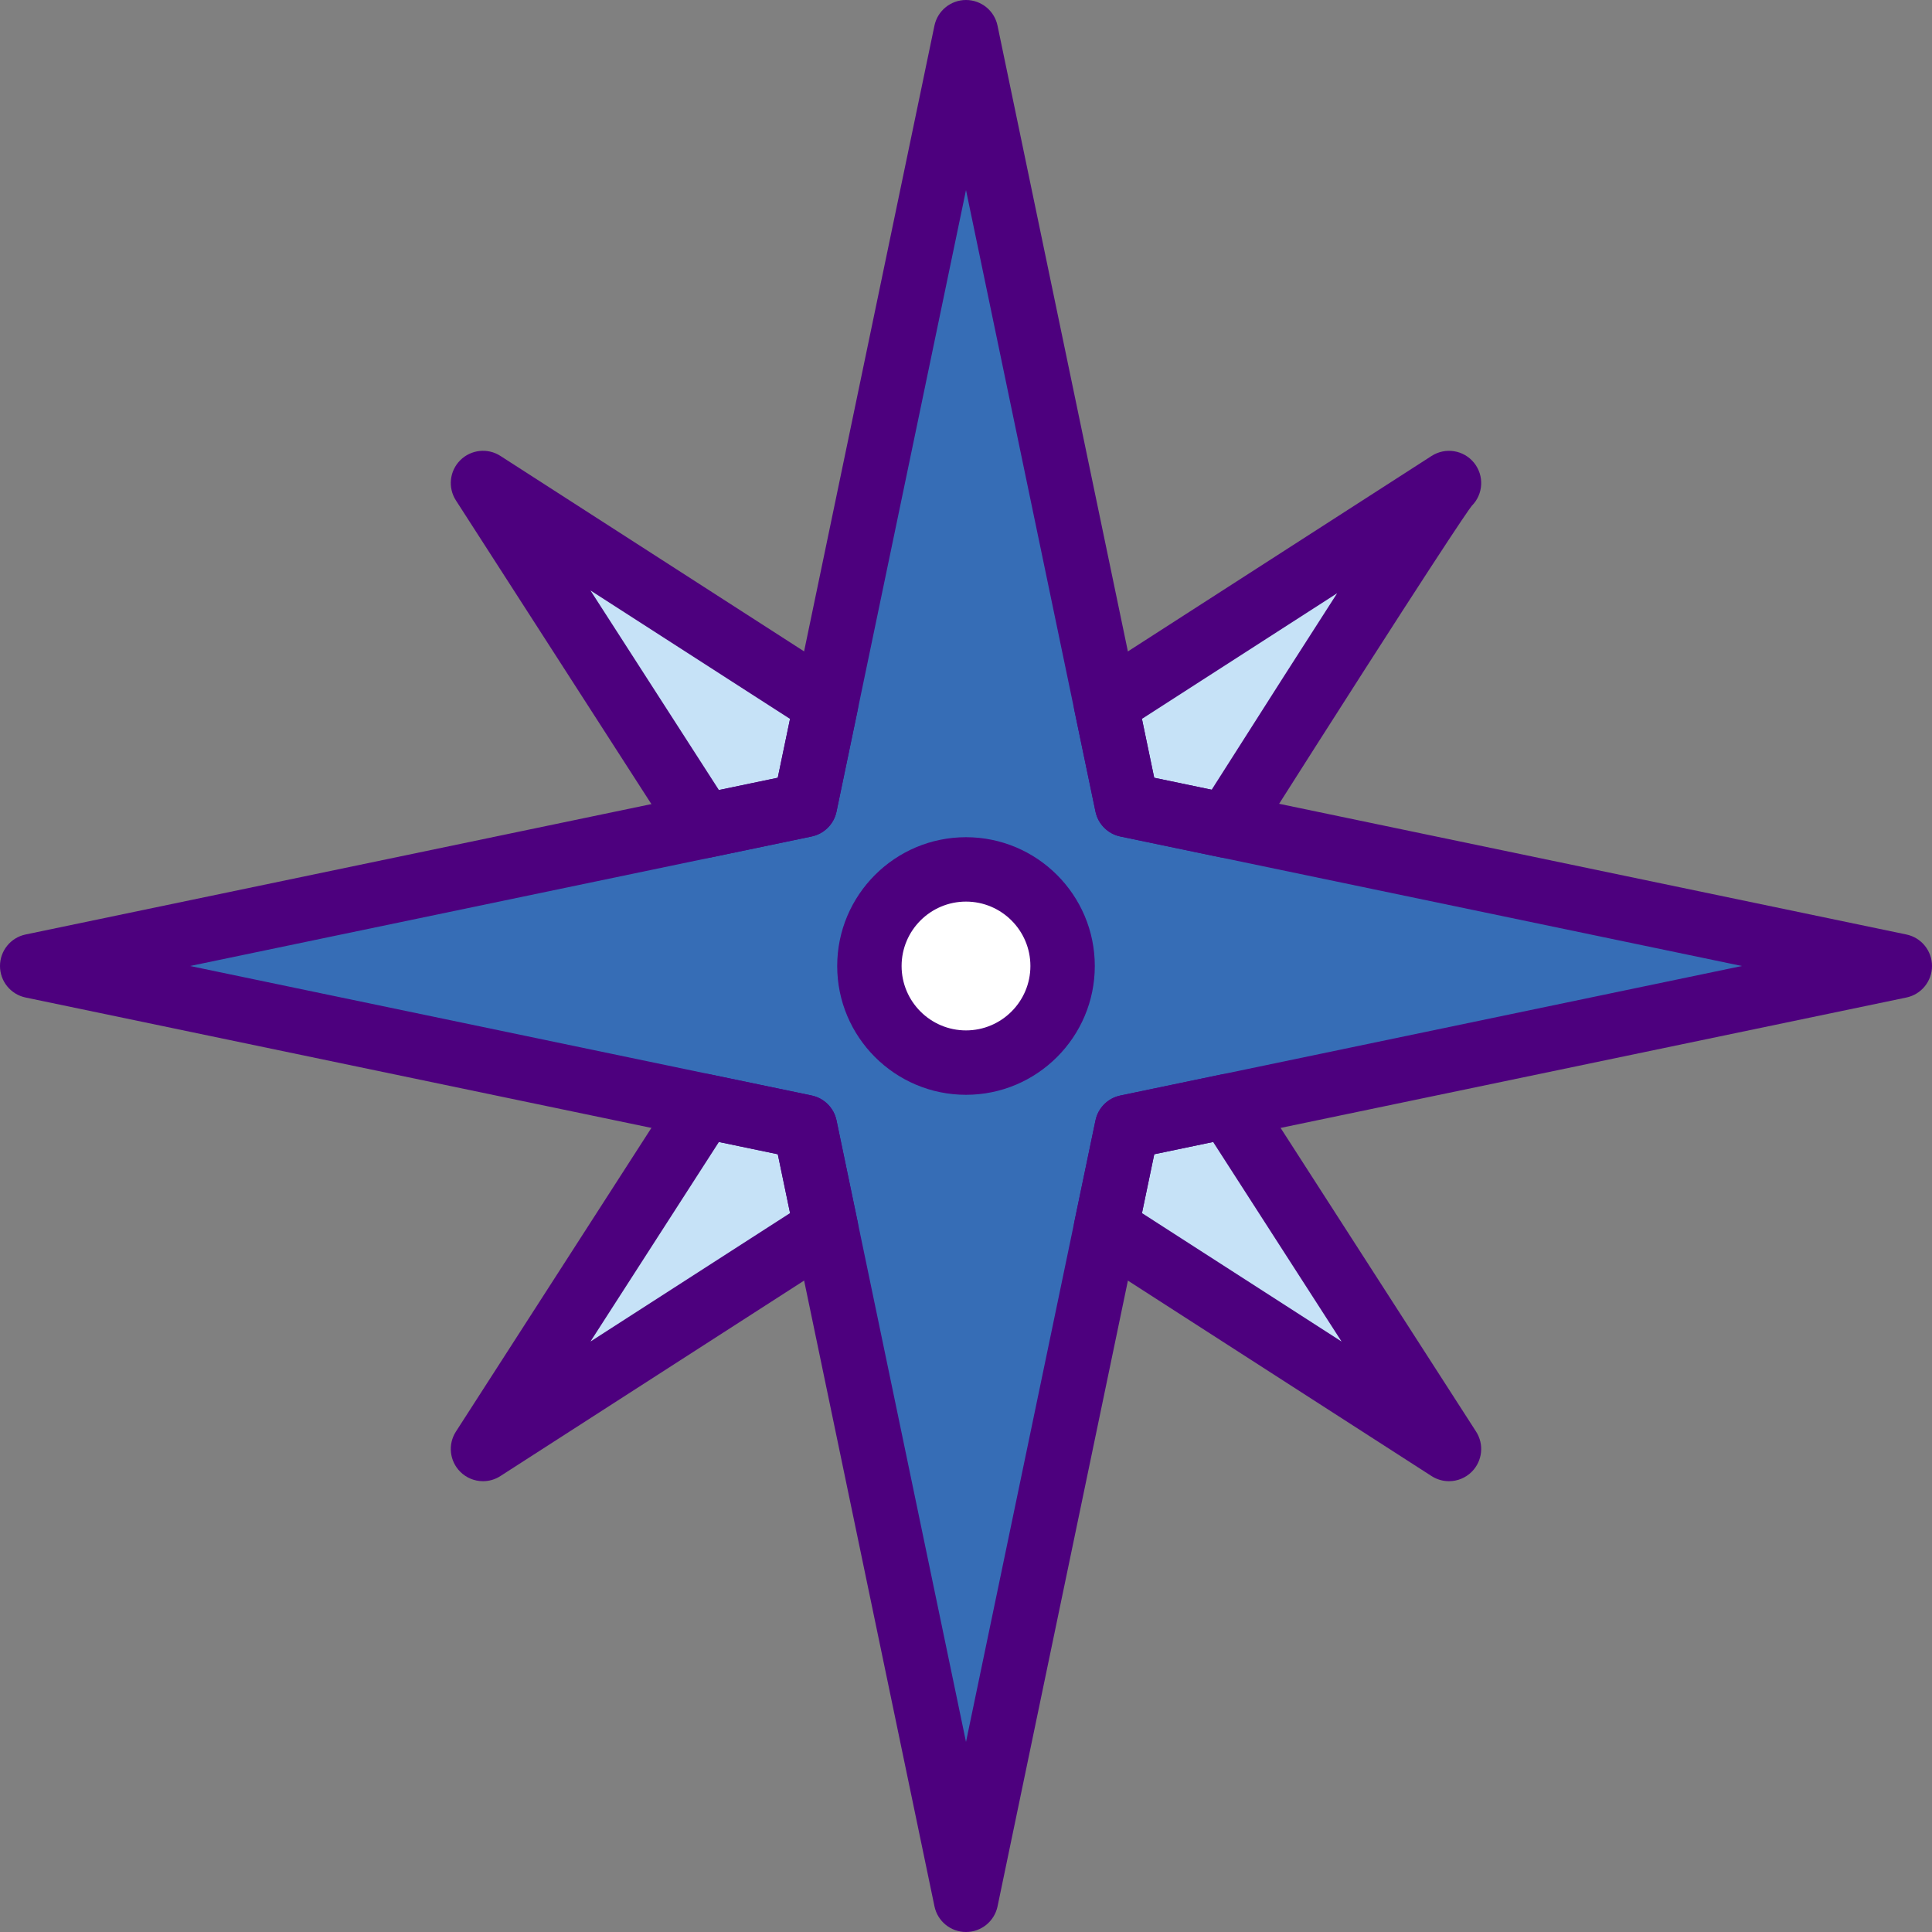 <?xml version="1.0" encoding="iso-8859-1"?>
<!-- Generator: Adobe Illustrator 19.0.0, SVG Export Plug-In . SVG Version: 6.00 Build 0)  -->
<svg version="1.1" id="Capa_1" xmlns="http://www.w3.org/2000/svg" xmlns:xlink="http://www.w3.org/1999/xlink" x="0px" y="0px"
	 viewBox="0 0 512 512" style="enable-background:new 0 0 512 512;" xml:space="preserve">
<rect x="0" y="0" width="512" height="512" fill="#808080" stroke="none"/>
<g>
	<path style="fill:#C6E2F7;" d="M289.092,222.908l26.479,5.513C338.944,191.607,381.278,130.722,384,128l-100.497,68.096
		C284.774,202.197,289.092,222.908,289.092,222.908z"/>
	<path style="fill:#C6E2F7;" d="M223.078,223.078l5.581-26.812C191.249,172.186,128,128,128,128l68.267,100.659
		C202.368,227.388,223.078,223.078,223.078,223.078z"/>
	<path style="fill:#C6E2F7;" d="M223.078,288.922l-26.812-5.581C172.177,320.759,128,384,128,384l100.659-68.267
		C227.388,309.632,223.078,288.922,223.078,288.922z"/>
	<path style="fill:#C6E2F7;" d="M288.922,288.922l-5.581,26.812C320.759,339.814,384,384,384,384l-68.267-100.659
		C309.632,284.612,288.922,288.922,288.922,288.922z"/>
</g>
<polygon style="fill:#366DB6;" points="213.333,298.667 8.533,256 213.333,213.333 256,8.533 298.667,213.333 503.467,256 
	298.667,298.667 256,503.467 "/>
<circle style="fill:#FFFFFF;" cx="256" cy="256" r="25.6"/>
<g>
	<path style="fill:#4D007E;" d="M256,512c-4.045,0-7.526-2.833-8.354-6.793l-41.523-199.322L6.793,264.354
		C2.833,263.535,0,260.045,0,256c0-4.045,2.833-7.535,6.793-8.354l199.322-41.532L247.637,6.793C248.474,2.833,251.955,0,256,0
		c4.045,0,7.526,2.833,8.354,6.793l41.523,199.322l199.322,41.532c3.968,0.819,6.801,4.309,6.801,8.354
		c0,4.045-2.833,7.535-6.793,8.354l-199.322,41.532l-41.523,199.322C263.526,509.167,260.045,512,256,512z M50.372,256
		l164.702,34.313c3.328,0.691,5.922,3.285,6.613,6.605L256,461.628l34.313-164.702c0.691-3.328,3.285-5.914,6.613-6.605L461.628,256
		l-164.702-34.313c-3.328-0.691-5.922-3.285-6.613-6.605L256,50.372l-34.313,164.702c-0.691,3.328-3.285,5.914-6.613,6.605
		L50.372,256z"/>
	<path style="fill:#4D007E;" d="M325.146,227.379c-0.58,0-1.161-0.06-1.741-0.179l-26.479-5.513
		c-3.319-0.691-5.922-3.285-6.613-6.605l-5.589-26.812c-0.717-3.456,0.768-7.006,3.738-8.917l90.923-58.522
		c3.661-2.355,8.516-1.579,11.255,1.818c2.739,3.396,2.483,8.303-0.597,11.392c-1.041,1.297-9.37,13.286-57.694,89.395
		C330.761,225.929,328.021,227.379,325.146,227.379z M305.877,206.114l15.223,3.174c14.549-22.895,25.293-39.706,33.254-52.07
		l-51.729,33.297L305.877,206.114z"/>
	<path style="fill:#4D007E;" d="M186.522,227.447c-2.859,0-5.581-1.442-7.177-3.917l-58.522-90.914
		c-2.176-3.379-1.698-7.808,1.143-10.65c2.842-2.833,7.287-3.319,10.65-1.143l90.923,58.522c2.97,1.911,4.454,5.461,3.738,8.917
		l-5.589,26.812c-0.691,3.328-3.285,5.914-6.613,6.605l-26.82,5.589C187.682,227.388,187.102,227.447,186.522,227.447z
		 M213.333,213.333h0.085H213.333z M156.484,156.484l34.039,52.881l15.59-3.251l3.251-15.59L156.484,156.484z"/>
	<path style="fill:#4D007E;" d="M128,392.533c-2.202,0-4.386-0.853-6.033-2.5c-2.842-2.842-3.319-7.279-1.143-10.65l58.522-90.914
		c1.911-2.978,5.47-4.471,8.917-3.738l26.812,5.581c3.328,0.691,5.922,3.285,6.613,6.605l5.589,26.812
		c0.717,3.456-0.768,7.006-3.738,8.917l-90.923,58.522C131.2,392.09,129.596,392.533,128,392.533z M190.524,302.635l-34.039,52.881
		l52.89-34.039l-3.251-15.59L190.524,302.635z"/>
	<path style="fill:#4D007E;" d="M384,392.533c-1.596,0-3.2-0.444-4.617-1.357l-90.923-58.522c-2.97-1.911-4.454-5.461-3.738-8.917
		l5.589-26.812c0.691-3.328,3.285-5.914,6.613-6.605l26.82-5.589c3.447-0.683,6.997,0.768,8.909,3.738l58.522,90.914
		c2.176,3.379,1.698,7.808-1.143,10.65C388.386,391.68,386.202,392.533,384,392.533z M302.635,321.476l52.89,34.039l-34.039-52.881
		l-15.59,3.251L302.635,321.476z"/>
	<path style="fill:#4D007E;" d="M256,290.133c-18.825,0-34.133-15.309-34.133-34.133s15.309-34.133,34.133-34.133
		c18.825,0,34.133,15.309,34.133,34.133C290.133,274.825,274.825,290.133,256,290.133z M256,238.933
		c-9.412,0-17.067,7.654-17.067,17.067c0,9.412,7.654,17.067,17.067,17.067c9.412,0,17.067-7.654,17.067-17.067
		C273.067,246.588,265.412,238.933,256,238.933z"/>
</g>
<g>
</g>
<g>
</g>
<g>
</g>
<g>
</g>
<g>
</g>
<g>
</g>
<g>
</g>
<g>
</g>
<g>
</g>
<g>
</g>
<g>
</g>
<g>
</g>
<g>
</g>
<g>
</g>
<g>
</g>
</svg>

